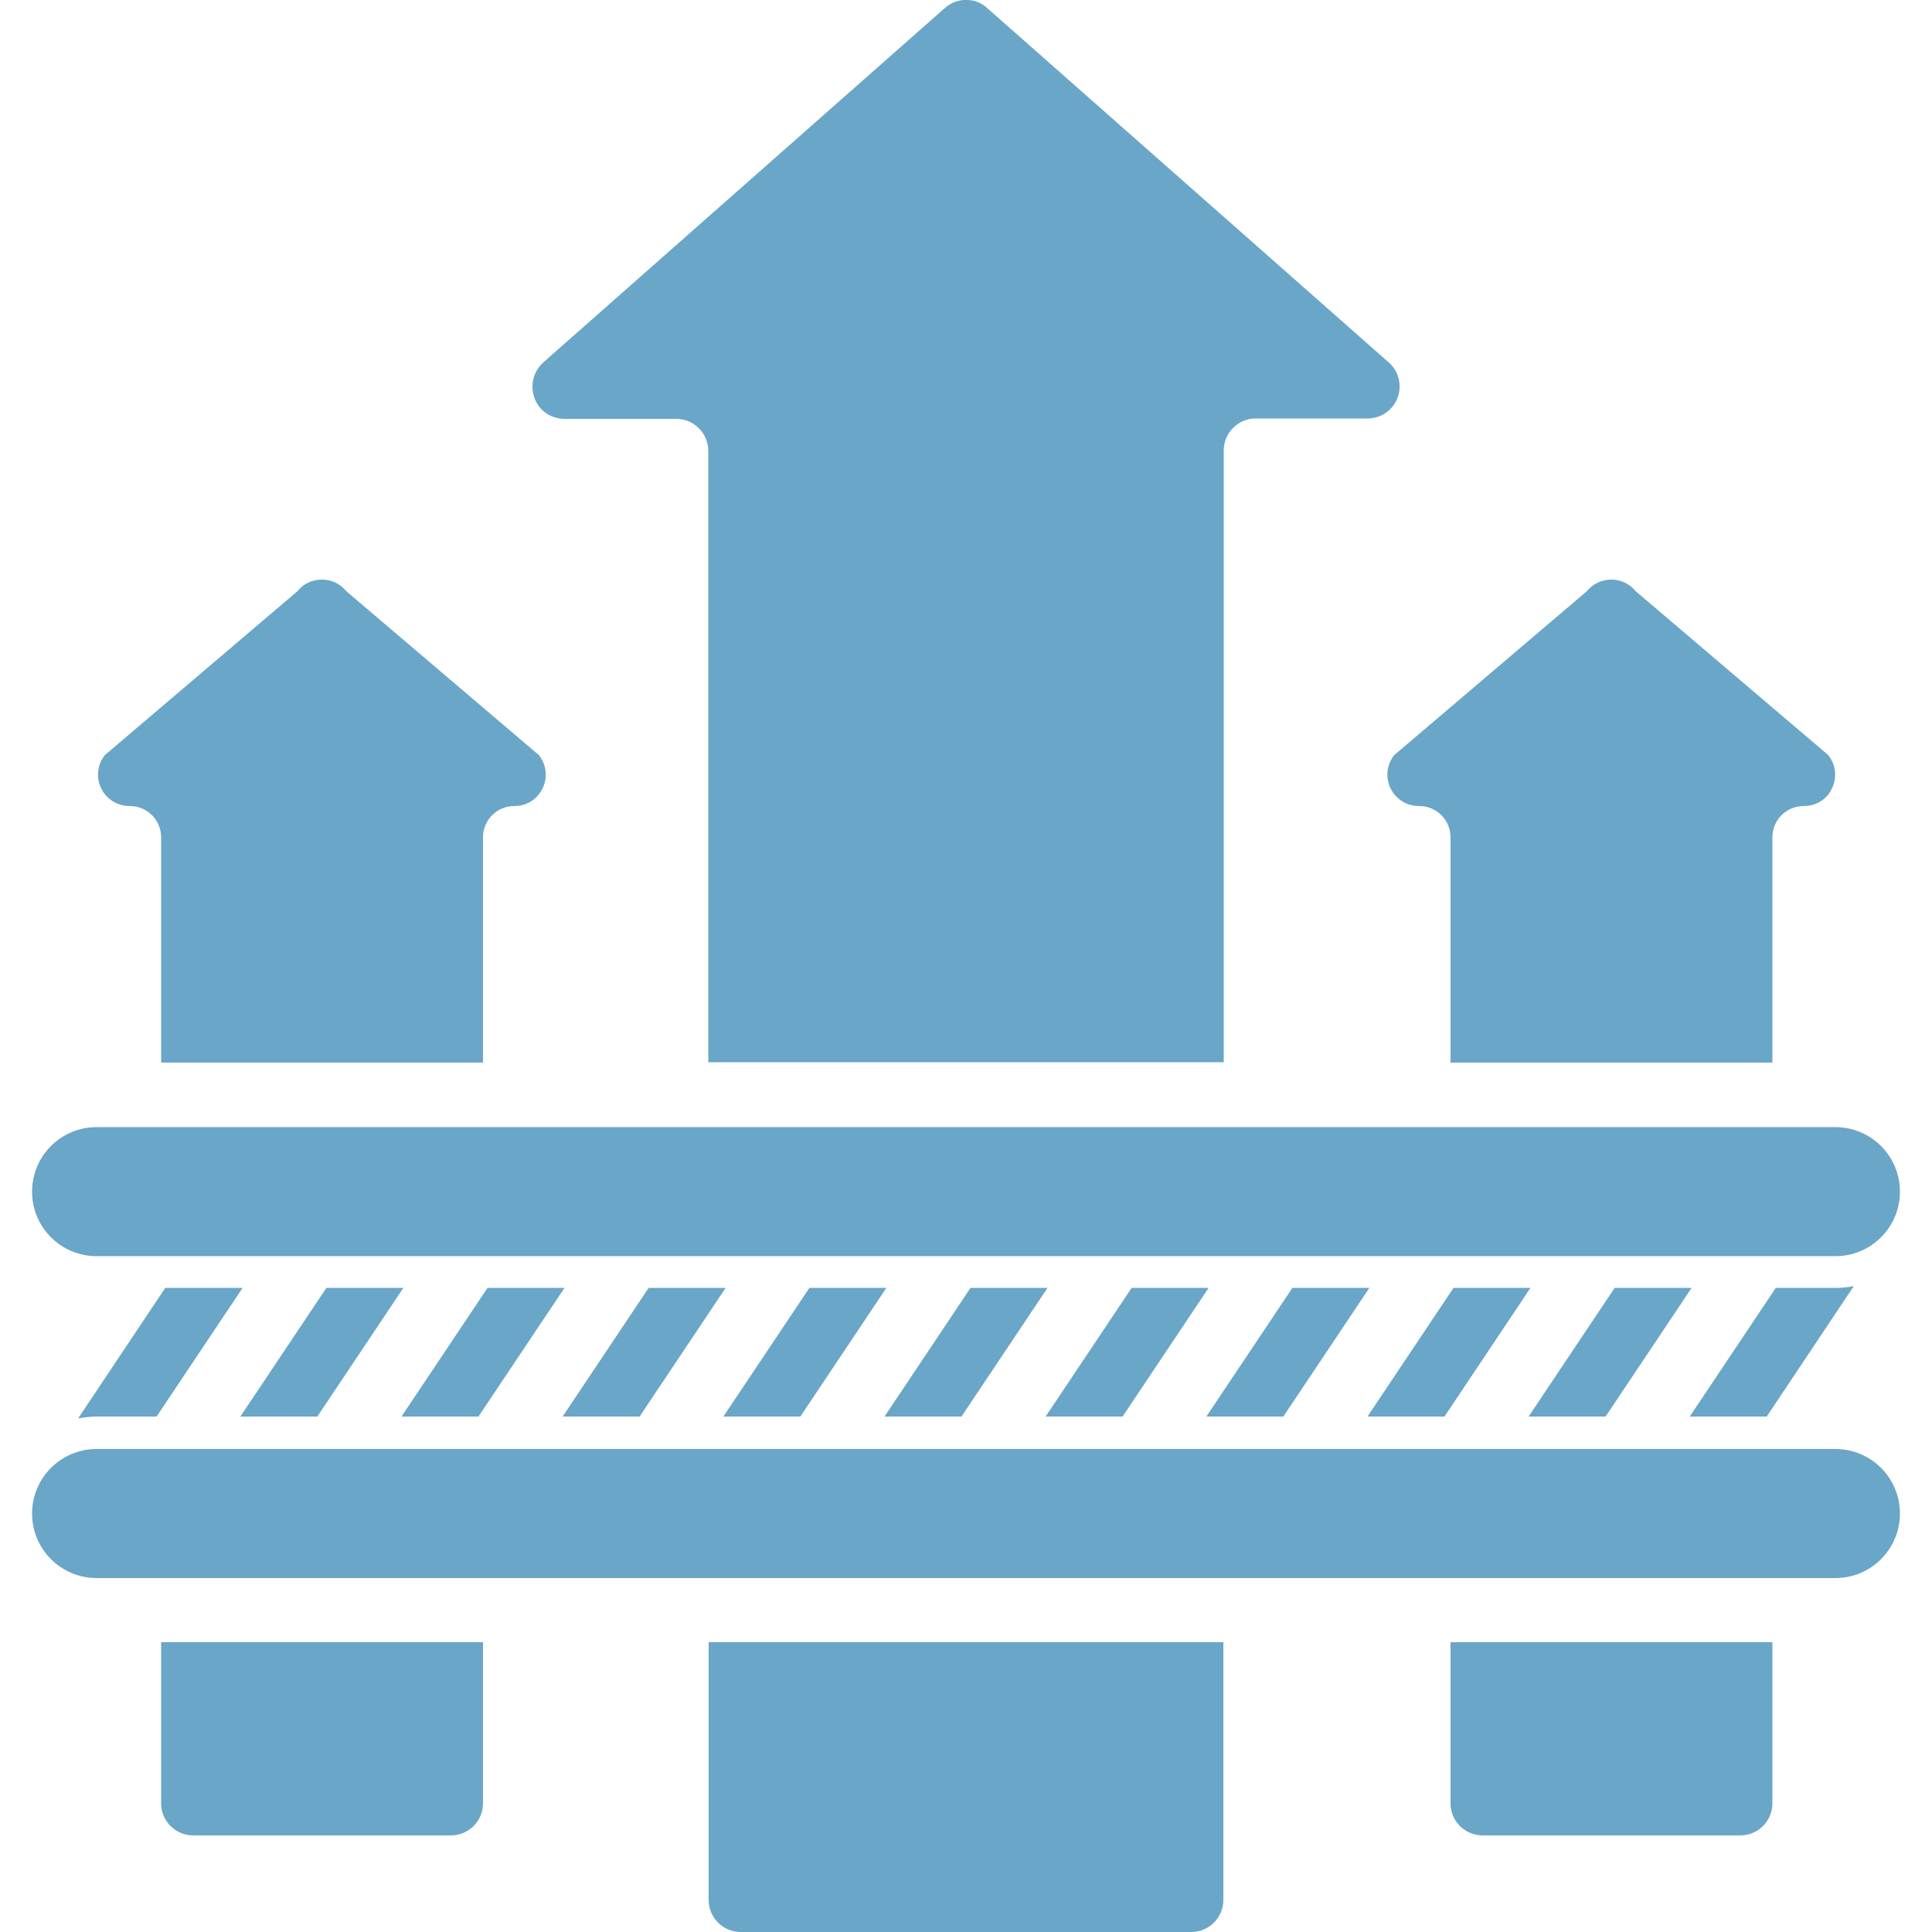 <?xml version="1.0" encoding="utf-8"?>
<!-- Generator: Adobe Illustrator 22.0.1, SVG Export Plug-In . SVG Version: 6.00 Build 0)  -->
<svg version="1.1" id="Layer_1" xmlns="http://www.w3.org/2000/svg" xmlns:xlink="http://www.w3.org/1999/xlink" x="0px" y="0px"
	 viewBox="0 0 512 512" style="enable-background:new 0 0 512 512;" xml:space="preserve">
<style type="text/css">
	.st0{fill:#6AA6C7;}
</style>
<g id="Page-1">
	<g id="_x30_03---Breathable-Fabric">
		<path id="Rectangle-path" class="st0" d="M25.6,384h460.8c9.4,0,17.1,7.6,17.1,17.1l0,0c0,9.4-7.6,17.1-17.1,17.1H25.6
			c-9.4,0-17.1-7.6-17.1-17.1l0,0C8.5,391.6,16.2,384,25.6,384z"/>
		<path id="Rectangle-path_1_" class="st0" d="M25.6,298.7h460.8c9.4,0,17.1,7.6,17.1,17.1l0,0c0,9.4-7.6,17.1-17.1,17.1H25.6
			c-9.4,0-17.1-7.6-17.1-17.1l0,0C8.5,306.3,16.2,298.7,25.6,298.7z"/>
		<path id="Shape" class="st0" d="M64.3,341.3l-22.8,34.1H25.6c-1.6,0-3.3,0.2-4.9,0.5l23.1-34.6H64.3z"/>
		<path id="Shape_1_" class="st0" d="M106.9,341.3l-22.8,34.1H63.7l22.8-34.1H106.9z"/>
		<path id="Shape_2_" class="st0" d="M149.6,341.3l-22.8,34.1h-20.4l22.8-34.1H149.6z"/>
		<path id="Shape_3_" class="st0" d="M192.3,341.3l-22.8,34.1h-20.4l22.8-34.1H192.3z"/>
		<path id="Shape_4_" class="st0" d="M234.9,341.3l-22.8,34.1h-20.4l22.8-34.1H234.9z"/>
		<path id="Shape_5_" class="st0" d="M277.6,341.3l-22.8,34.1h-20.4l22.8-34.1H277.6z"/>
		<path id="Shape_6_" class="st0" d="M320.3,341.3l-22.8,34.1h-20.4l22.8-34.1H320.3z"/>
		<path id="Shape_7_" class="st0" d="M362.9,341.3l-22.8,34.1h-20.4l22.8-34.1H362.9z"/>
		<path id="Shape_8_" class="st0" d="M405.6,341.3l-22.8,34.1h-20.4l22.8-34.1H405.6z"/>
		<path id="Shape_9_" class="st0" d="M448.3,341.3l-22.8,34.1h-20.4l22.8-34.1H448.3z"/>
		<path id="Shape_10_" class="st0" d="M491.3,340.8l-23.1,34.6h-20.4l22.8-34.1h15.9C488,341.3,489.7,341.2,491.3,340.8z"/>
		<path id="Shape_11_" class="st0" d="M362.4,110.9h-29.6c-4.7,0-8.5,3.8-8.5,8.5v162.1H187.7V119.5c0-4.7-3.8-8.5-8.5-8.5h-29.6
			c-3.5,0-6.7-2.1-7.9-5.4c-1.3-3.3-0.4-7,2.1-9.4L250.2,2.3c3.3-3.1,8.4-3.1,11.6,0l106.4,93.9c2.6,2.4,3.4,6.1,2.1,9.4
			C369,108.8,365.9,110.9,362.4,110.9L362.4,110.9z"/>
		<path id="Shape_12_" class="st0" d="M187.7,435.2h136.5v68.3c0,4.7-3.8,8.5-8.5,8.5H196.3c-4.7,0-8.5-3.8-8.5-8.5V435.2z"/>
		<path id="Shape_13_" class="st0" d="M136.4,213.6h-0.1c-4.6,0-8.3,3.7-8.3,8.3v59.7H42.7v-59.7c0-4.6-3.7-8.3-8.3-8.3h-0.1
			c-3.2,0-6.1-1.8-7.5-4.7c-1.4-2.9-1-6.3,1-8.8l51-43.4c1.6-2,3.9-3.1,6.5-3.1c2.5,0,4.9,1.1,6.5,3.1l51,43.4c2,2.5,2.4,5.9,1,8.8
			S139.6,213.6,136.4,213.6z"/>
		<path id="Shape_14_" class="st0" d="M42.7,435.2H128v42.7c0,4.7-3.8,8.5-8.5,8.5H51.2c-4.7,0-8.5-3.8-8.5-8.5V435.2z"/>
		<path id="Shape_15_" class="st0" d="M478.1,213.6H478c-4.6,0-8.3,3.7-8.3,8.3v59.7h-85.3v-59.7c0-4.6-3.7-8.3-8.3-8.3H376
			c-3.2,0-6.1-1.8-7.5-4.7c-1.4-2.9-1-6.3,1-8.8l51-43.4c1.6-2,4-3.1,6.5-3.1s4.9,1.1,6.5,3.1l51,43.4c2,2.5,2.4,5.9,1,8.8
			C484.2,211.8,481.3,213.6,478.1,213.6L478.1,213.6z"/>
		<path id="Shape_16_" class="st0" d="M384.4,435.2h85.3v42.7c0,4.7-3.8,8.5-8.5,8.5h-68.3c-4.7,0-8.5-3.8-8.5-8.5V435.2z"/>
	</g>
</g>
</svg>
